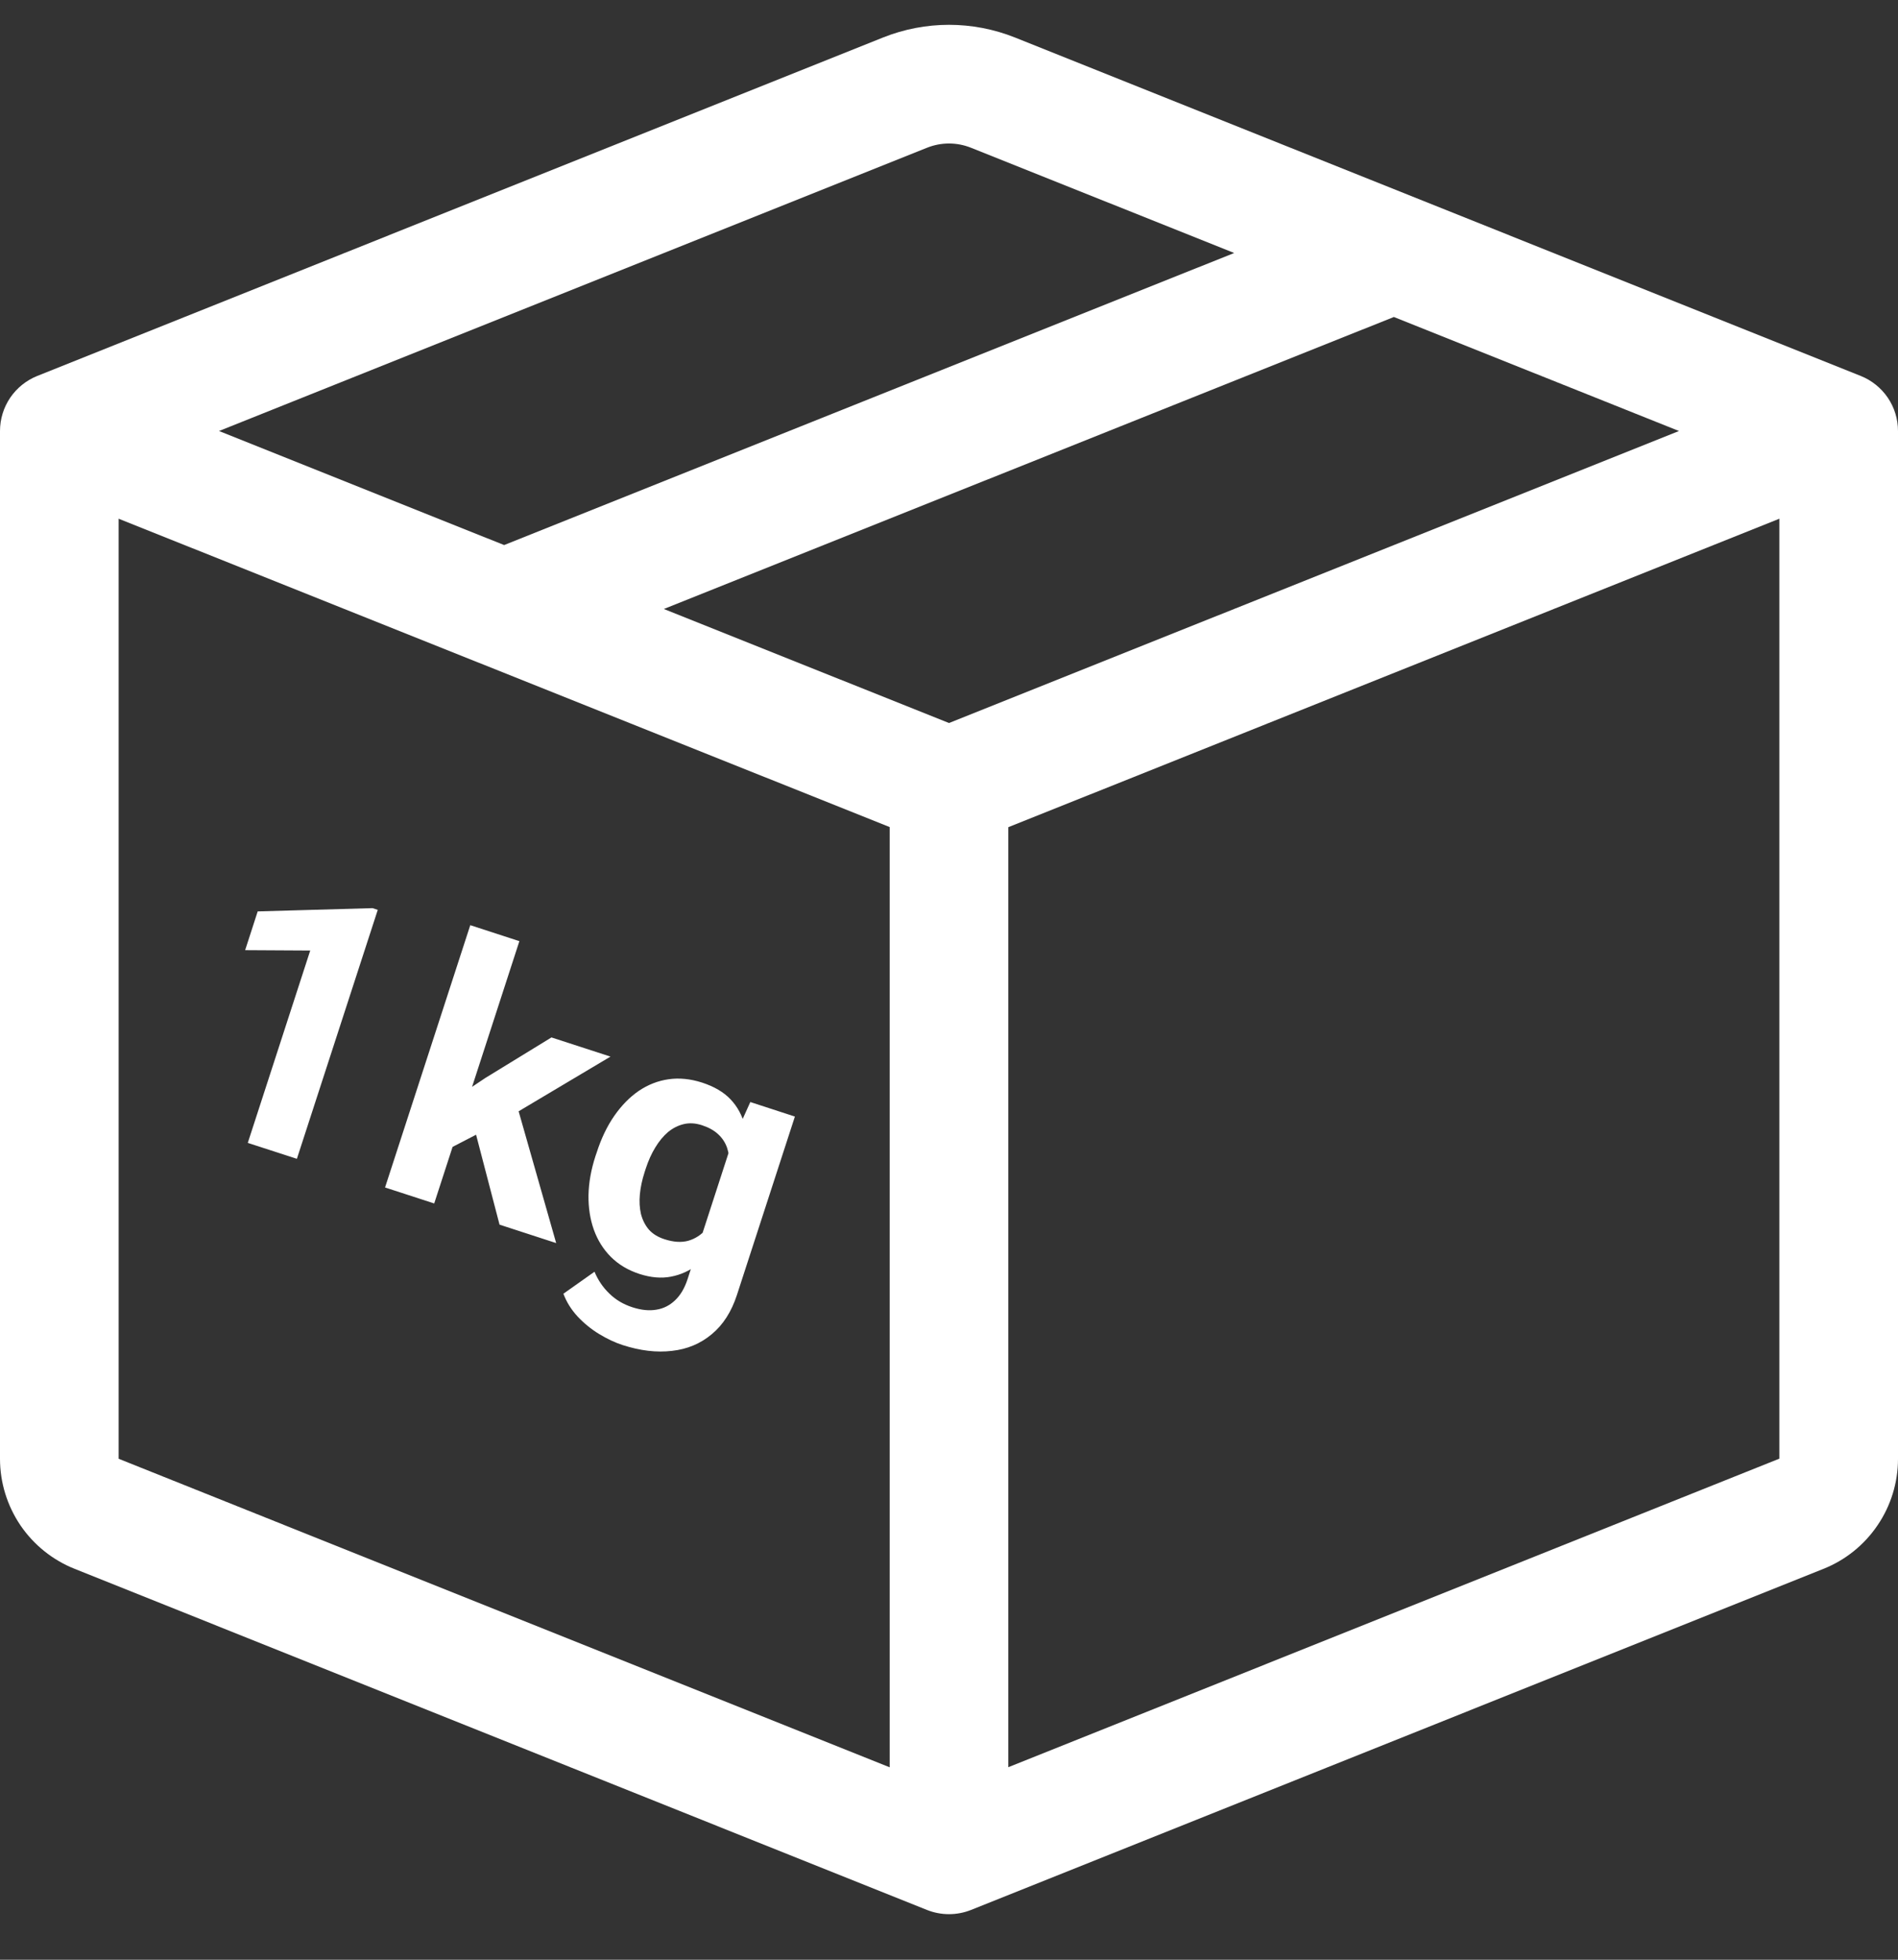 <svg width="31" height="32" viewBox="0 0 31 32" fill="none" xmlns="http://www.w3.org/2000/svg">
<rect x="0" y="0" width="31" height="32" fill="#333333" stroke="none"/>
<g clip-path="url(#clip0_9_36)">
<path d="M15.86 2.413C15.629 2.32 15.371 2.32 15.14 2.413L3.577 7.038L8.234 8.9L20.158 4.131L15.86 2.413ZM22.766 5.176L10.842 9.944L15.5 11.806L27.423 7.038L22.766 5.176V5.176ZM29.062 8.47L16.469 13.507V28.856L29.062 23.818V8.471V8.47ZM14.531 28.858V13.505L1.938 8.47V23.82L14.531 28.858V28.858ZM14.421 0.613C15.114 0.336 15.886 0.336 16.579 0.613L30.392 6.139C30.571 6.211 30.725 6.335 30.834 6.495C30.942 6.655 31 6.844 31 7.038V23.82C31 24.207 30.884 24.586 30.666 24.906C30.449 25.227 30.141 25.475 29.781 25.618L15.86 31.187C15.629 31.279 15.371 31.279 15.14 31.187L1.221 25.618C0.861 25.475 0.552 25.227 0.334 24.907C0.117 24.586 0 24.208 0 23.82L0 7.038C4.50274e-05 6.844 0.058 6.655 0.166 6.495C0.275 6.335 0.429 6.211 0.608 6.139L14.421 0.613Z" fill="white"/>
<path d="M6.17 14.857L4.849 18.922L4.047 18.662L5.067 15.521L4.004 15.515L4.209 14.882L6.084 14.829L6.17 14.857ZM8.483 15.368L7.092 19.651L6.289 19.39L7.681 15.107L8.483 15.368ZM9.971 17.253L8.177 18.321L7.244 18.804L7.139 18.129L7.927 17.602L9.007 16.94L9.971 17.253ZM8.159 19.997L7.72 18.315L8.432 18.01L9.084 20.298L8.159 19.997ZM12.255 17.995L12.983 18.232L12.036 21.146C11.946 21.421 11.809 21.634 11.625 21.786C11.441 21.94 11.225 22.031 10.975 22.058C10.725 22.088 10.457 22.056 10.169 21.963C10.042 21.922 9.914 21.861 9.784 21.782C9.655 21.703 9.538 21.608 9.433 21.496C9.33 21.384 9.253 21.261 9.202 21.125L9.71 20.766C9.768 20.904 9.849 21.023 9.952 21.122C10.055 21.223 10.18 21.298 10.329 21.346C10.474 21.393 10.605 21.406 10.723 21.385C10.84 21.366 10.942 21.314 11.029 21.229C11.116 21.146 11.182 21.033 11.229 20.89L11.951 18.667L12.255 17.995ZM9.725 18.88L9.745 18.822C9.819 18.591 9.915 18.391 10.032 18.222C10.151 18.051 10.284 17.915 10.433 17.813C10.583 17.712 10.745 17.648 10.919 17.623C11.094 17.598 11.276 17.616 11.466 17.677C11.666 17.742 11.822 17.834 11.934 17.953C12.045 18.071 12.122 18.213 12.165 18.379C12.208 18.543 12.224 18.726 12.212 18.927C12.202 19.127 12.175 19.341 12.132 19.57L12.091 19.698C11.994 19.899 11.889 20.08 11.775 20.242C11.661 20.404 11.536 20.538 11.401 20.644C11.267 20.748 11.119 20.816 10.96 20.846C10.802 20.877 10.63 20.862 10.444 20.802C10.258 20.741 10.103 20.649 9.977 20.523C9.853 20.399 9.761 20.251 9.699 20.079C9.638 19.907 9.609 19.719 9.612 19.515C9.616 19.311 9.654 19.099 9.725 18.88ZM10.547 19.082L10.528 19.141C10.488 19.265 10.462 19.385 10.451 19.501C10.44 19.616 10.446 19.724 10.469 19.824C10.495 19.923 10.538 20.008 10.599 20.079C10.662 20.149 10.747 20.201 10.853 20.235C11 20.283 11.13 20.291 11.242 20.26C11.356 20.227 11.454 20.163 11.536 20.069C11.618 19.974 11.686 19.857 11.739 19.716L11.858 19.351C11.892 19.233 11.911 19.123 11.913 19.021C11.916 18.917 11.903 18.824 11.875 18.741C11.846 18.657 11.798 18.584 11.73 18.521C11.663 18.458 11.574 18.409 11.464 18.373C11.358 18.339 11.259 18.333 11.165 18.356C11.074 18.378 10.989 18.421 10.91 18.486C10.834 18.551 10.764 18.635 10.702 18.738C10.64 18.839 10.589 18.954 10.547 19.082Z" fill="white"/>
</g>
<defs>
<clipPath id="clip0_9_36">
<rect width="31" height="31" fill="white" transform="translate(0 0.256)"/>
</clipPath>
</defs>
</svg>
